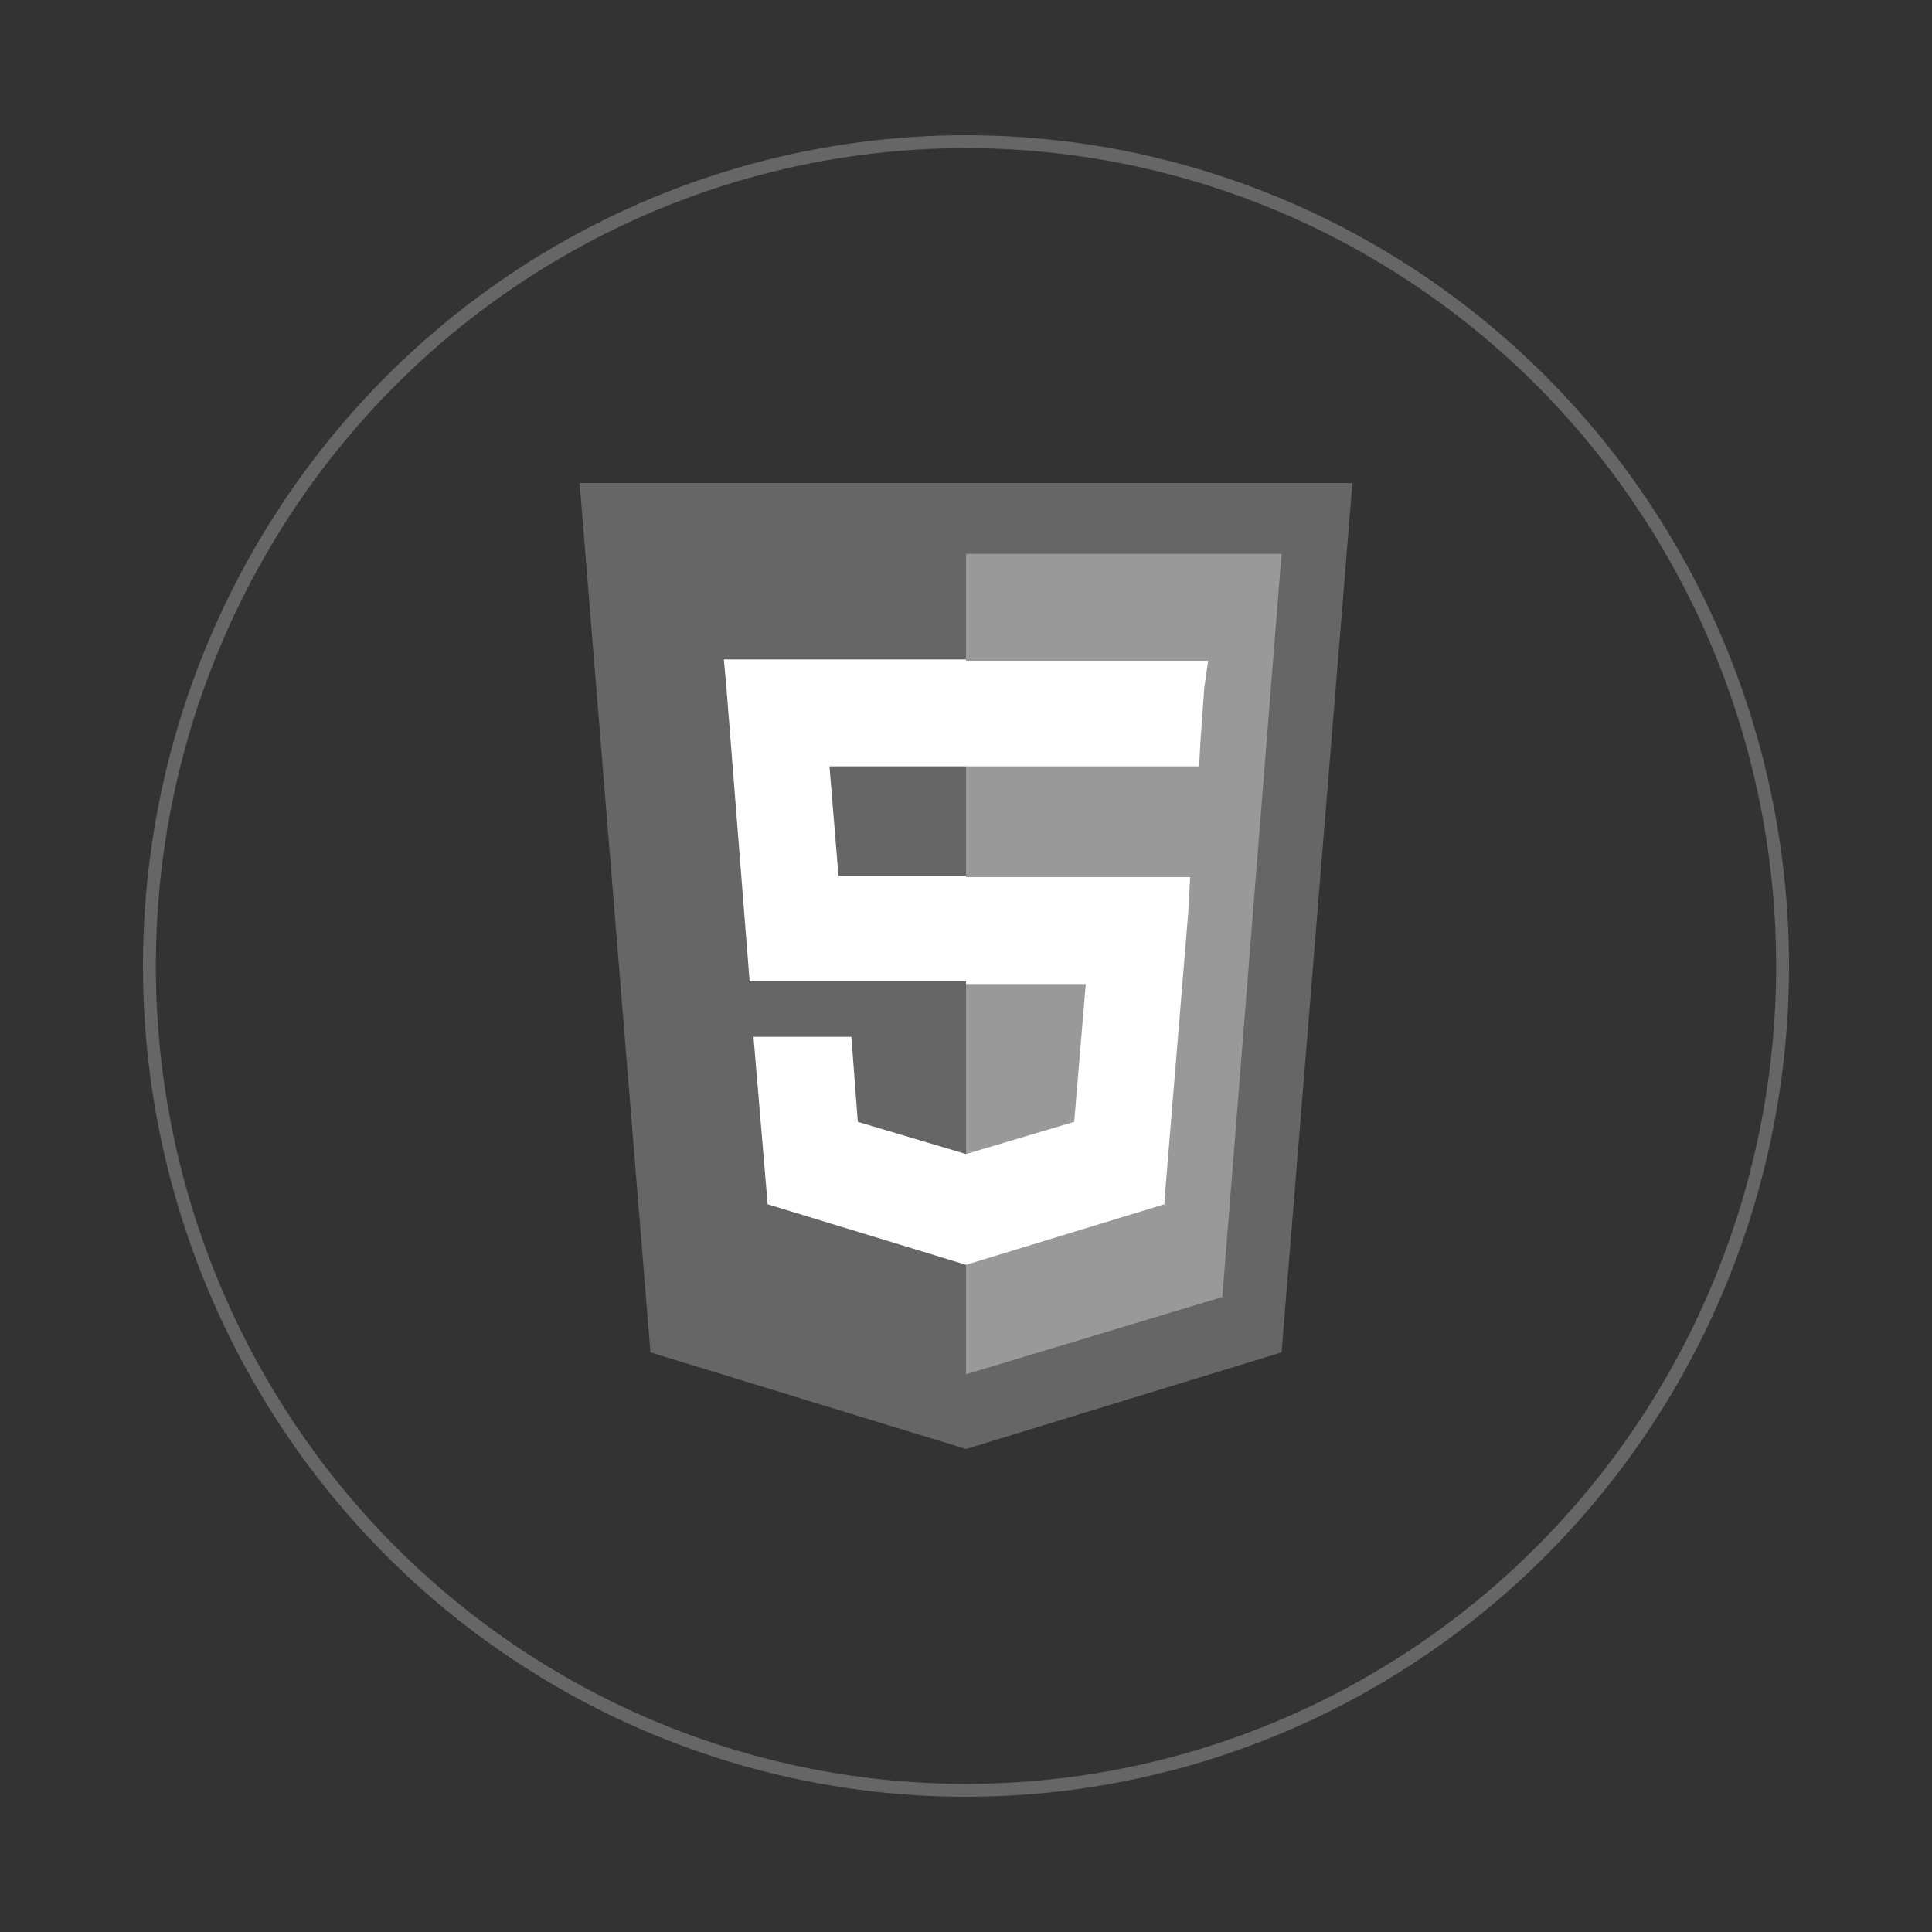 <?xml version="1.0" encoding="utf-8"?>
<!-- Generator: Adobe Illustrator 19.2.1, SVG Export Plug-In . SVG Version: 6.00 Build 0)  -->
<svg version="1.1" id="Layer_1" xmlns="http://www.w3.org/2000/svg" xmlns:xlink="http://www.w3.org/1999/xlink" x="0px" y="0px"
	 viewBox="0 0 150 150" style="enable-background:new 0 0 150 150;" xml:space="preserve">
<rect x="0" y="0" width="150" height="150" fill="#333333" stroke="none"/>
<style type="text/css">
	.st0{fill:none;stroke:#666666;stroke-miterlimit:10;}
	.st1{fill:#666666;}
	.st2{fill:#999999;}
	.st3{fill:#FFFFFF;}
</style>
<ellipse class="st0" cx="75" cy="75" rx="63.4" ry="64"/>
<g>
	<path class="st1" d="M75,112.5L50.5,105L45,37.5h60L99.5,105L75,112.5z M75,112.5"/>
	<path class="st2" d="M94.9,100.7L99.5,43H75v63.7L94.9,100.7z M94.9,100.7"/>
	<path class="st3" d="M75,76.3v-8.3h-9.9l-0.7-8.5H75v-8.3h0H56.2l0.2,2.2l1.8,22.8H75z M75,76.3"/>
	<path class="st3" d="M75,89.6L75,89.6l-8.4-2.5l-0.5-6.6H62h-3.5l1.1,13L75,98.2l0,0V89.6z M75,89.6"/>
	<path class="st3" d="M92.4,68.1h-2H75v8.3h9.3l-0.9,10.7L75,89.6v8.6l15.4-4.7l0.1-1.4l1.8-21.8L92.4,68.1z M92.4,68.1"/>
	<path class="st3" d="M93.8,51.3H75v5.1v3.1v0h18.1l0,0h0l0.1-1.9l0.3-4.2L93.8,51.3z M93.8,51.3"/>
</g>
</svg>
